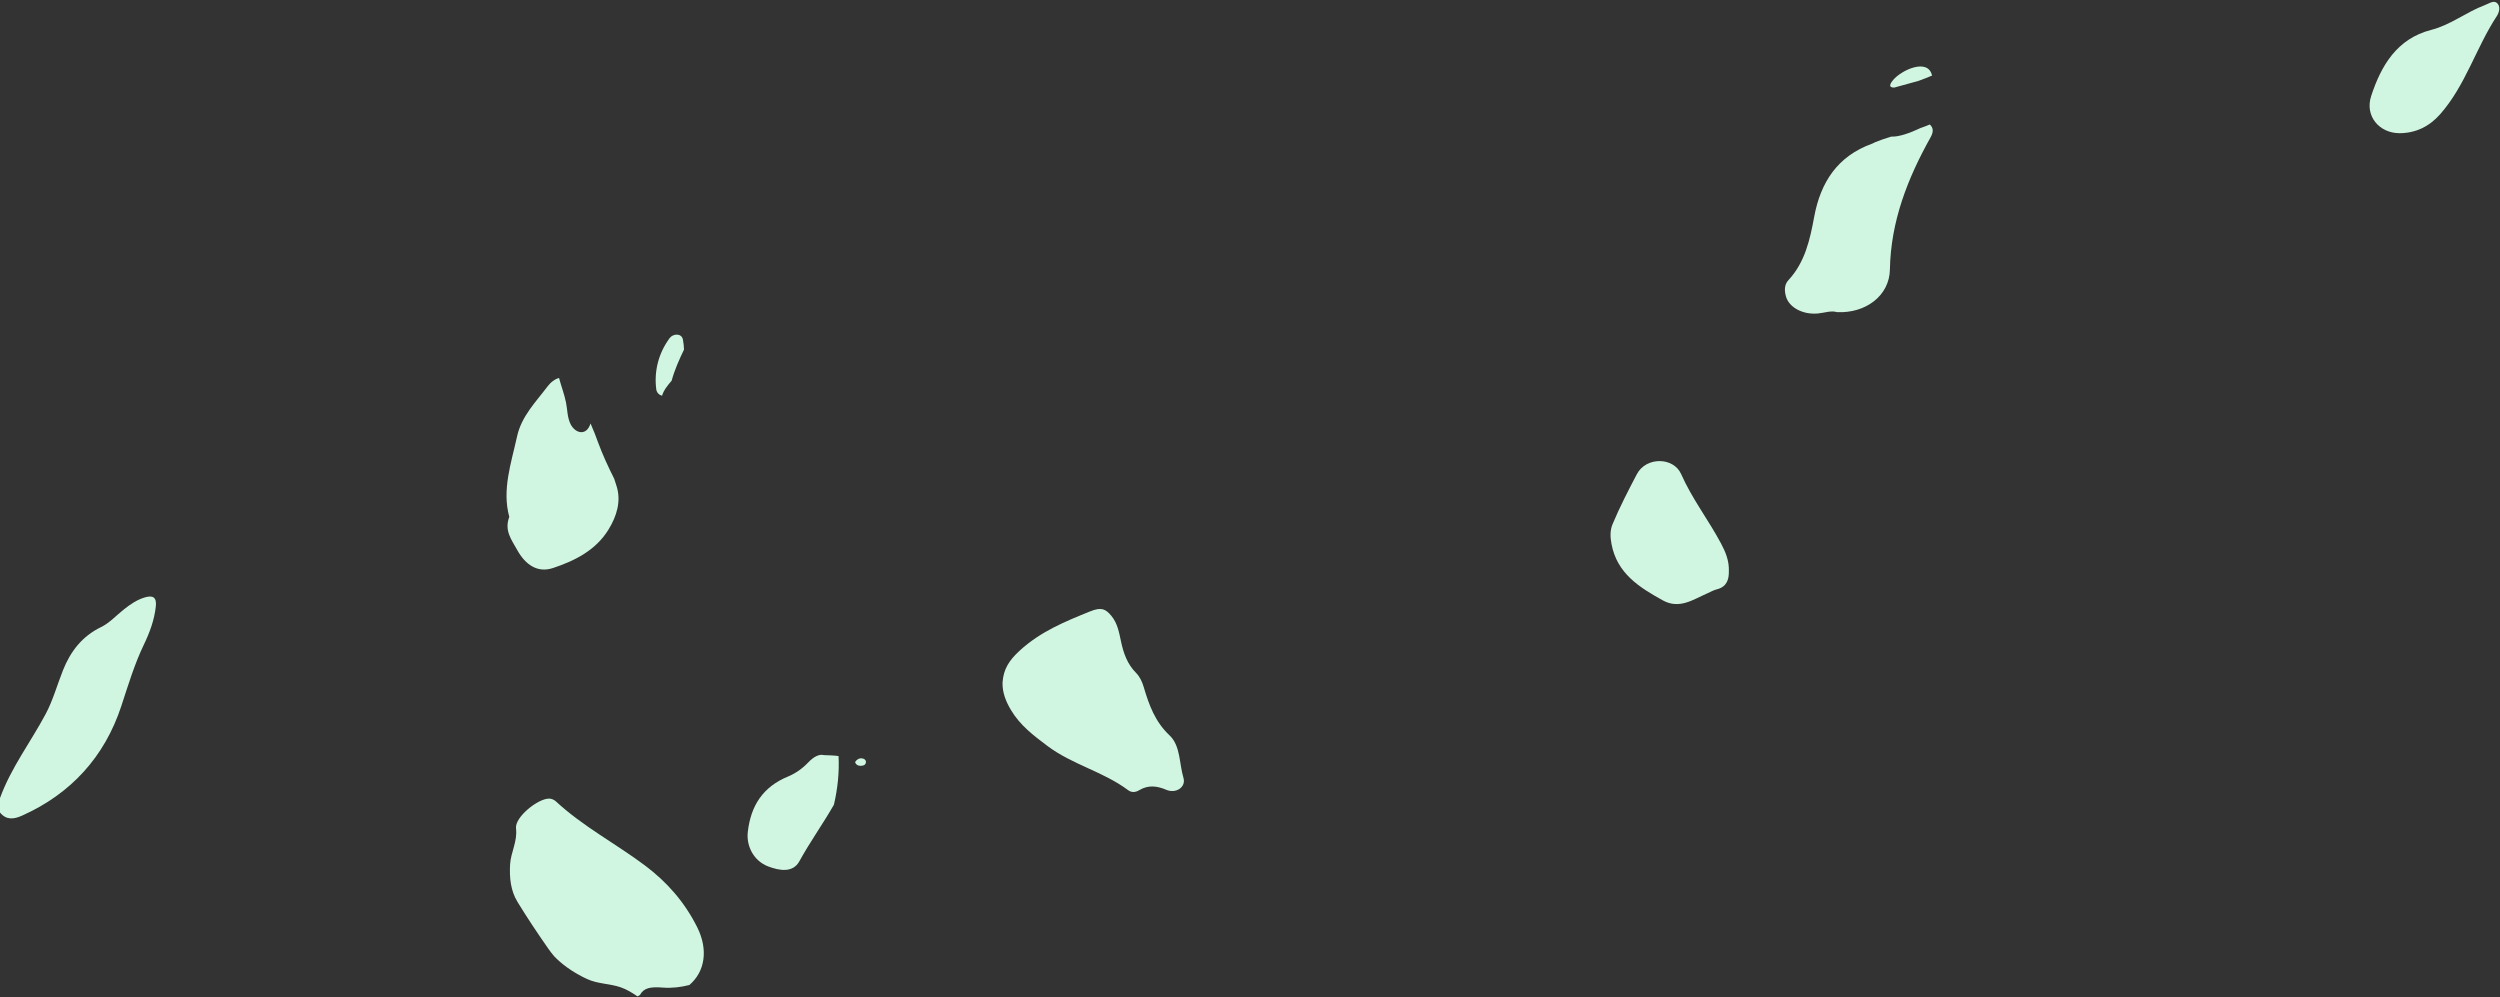 <?xml version="1.0" encoding="UTF-8"?>
<svg width="865px" height="345px" viewBox="0 0 865 345" version="1.1" xmlns="http://www.w3.org/2000/svg" xmlns:xlink="http://www.w3.org/1999/xlink">
    <rect x="0" y="0" width="865" height="345" fill="#333333" stroke="none"/>
    <!-- Generator: Sketch 45.2 (43514) - http://www.bohemiancoding.com/sketch -->
    <title>Fill 1</title>
    <desc>Created with Sketch.</desc>
    <defs></defs>
    <g id="Page-1" stroke="none" stroke-width="1" fill="none" fill-rule="evenodd">
        <g id="Large-Device-Desktops-Copy-14" transform="translate(-81, -1186)" fill="#D0F5E1">
            <g id="Page-1" transform="translate(81, 673)">
                <g id="Fill-1" transform="translate(0, 513)">
                    <path d="M191.8,330.929 C192.084,331.217 192.371,331.504 192.666,331.787 C195.637,334.643 199.462,337.063 203.197,338.771 C206.9,340.464 210.898,340.295 214.695,341.585 C216.817,342.306 218.722,343.483 220.568,344.746 C220.843,344.569 221.121,344.414 221.405,344.283 C222.802,341.746 225.04,341.379 229.414,341.71 C232.502,341.944 235.548,341.567 238.525,340.812 C243.907,336.224 245.134,328.659 241.251,320.864 C236.925,312.179 230.792,305.16 223.067,299.387 C212.955,291.829 201.657,285.921 192.33,277.268 C191.776,276.754 190.899,276.355 190.152,276.318 C186.272,276.127 178.068,282.728 178.54,286.603 C179.096,291.169 176.723,294.872 176.49,299.115 C176.235,303.727 176.668,308.159 179.067,312.086 C182.442,317.609 186.052,322.998 189.757,328.307 C190.401,329.229 191.089,330.093 191.8,330.929"></path>
                    <path d="M0,276.132 C3.801,265.665 10.573,256.822 15.762,247.119 C18.319,242.338 19.774,236.972 21.797,231.899 C24.402,225.37 28.384,220.169 34.962,216.971 C37.877,215.553 40.219,212.957 42.819,210.892 C45.039,209.13 47.331,207.526 50.111,206.701 C52.973,205.853 54.241,206.719 53.918,209.78 C53.423,214.473 51.808,218.823 49.791,223.016 C46.481,229.898 44.336,237.143 41.947,244.38 C36.191,261.816 24.573,274.662 7.555,282.243 C4.782,283.478 2.179,283.812 0,281.132 L0,276.132 Z" id="Fill-3"></path>
                    <path d="M346.877,236.225 C347.16,231.612 349.083,228.532 352.808,225.123 C360.06,218.485 368.437,215.082 377.233,211.522 C381.091,209.961 382.553,210.712 384.522,213.067 C386.618,215.573 387.202,218.767 387.848,221.842 C388.719,225.983 390.029,229.776 393.139,232.889 C394.37,234.121 395.204,235.954 395.712,237.664 C397.559,243.882 399.601,249.673 404.673,254.449 C408.481,258.035 407.987,264.175 409.475,269.128 C410.434,272.318 406.918,274.7 403.547,273.275 C400.201,271.86 397.239,271.558 394.11,273.438 C392.869,274.184 391.516,274.282 390.342,273.405 C381.775,267.001 371.057,264.571 362.464,258.138 C357.624,254.515 352.908,250.931 349.775,245.639 C348.054,242.732 346.8,239.701 346.877,236.225" id="Fill-12"></path>
                    <path d="M212.515,165.646 C210.447,161.534 208.505,157.364 206.91,153.004 C206.154,150.937 205.382,148.867 204.473,146.862 C204.424,146.75 204.366,146.641 204.316,146.53 C204.198,146.881 204.078,147.192 204,147.363 C202.396,150.863 198.929,149.726 197.44,146.795 C196.263,144.478 196.344,141.77 195.844,139.287 C195.259,136.377 194.188,133.626 193.428,130.775 C192.007,131.163 190.608,132.155 189.352,133.827 C185.383,139.111 180.442,144.006 178.91,150.976 C176.86,160.303 173.64,169.459 176.211,178.84 C174.423,183.582 176.964,186.685 178.897,190.198 C181.735,195.356 185.918,198.338 191.348,196.534 C198.883,194.031 206.091,190.428 210.501,183.296 C213.366,178.664 215.042,173.375 213.292,168.058 C213.028,167.256 212.773,166.45 212.515,165.646" id="Fill-14"></path>
                    <path d="M655.474,30.285 C658.234,29.527 660.997,28.786 663.74,28.006 C663.973,27.921 664.18,27.845 664.351,27.783 C665.748,27.275 667.125,26.723 668.492,26.148 C667.111,19.948 657.867,24.233 654.991,27.715 C653.327,29.733 653.943,30.343 655.474,30.285" id="Fill-16"></path>
                    <path d="M667.714,43.073 C666.669,43.517 665.608,43.92 664.531,44.286 C660.875,46.008 657.066,47.399 654.387,47.266 C652.489,47.83 650.606,48.456 648.763,49.215 C648.423,49.416 648.061,49.599 647.657,49.746 C635.867,54.017 629.938,62.964 627.706,75.035 C626.259,82.863 624.552,90.743 618.799,96.924 C617.312,98.521 617.392,100.622 617.952,102.603 C619.024,106.397 623.812,108.941 628.976,108.465 C631.278,108.253 633.53,107.364 635.625,108.003 C645.552,108.46 653.745,102.303 653.908,93.259 C654.209,76.565 660.022,61.76 667.968,47.537 C669.057,45.587 668.967,44.221 667.714,43.073" id="Fill-18"></path>
                    <path d="M598.186,197.626 C598.239,200.582 597.431,203.066 593.992,203.917 C592.88,204.192 591.852,204.809 590.787,205.273 C585.846,207.428 581.074,210.912 575.334,207.729 C567.24,203.24 559.498,198.435 557.577,188.229 C557.127,185.836 557.042,183.518 557.937,181.378 C560.415,175.451 563.389,169.706 566.357,164.054 C569.544,157.987 579.046,158.08 581.676,164.038 C585.449,172.582 591.14,179.898 595.476,188.041 C597.047,190.991 598.318,194.056 598.186,197.626" id="Fill-26"></path>
                    <path d="M830.217,46.087 C823.18,46.061 818.183,40.116 820.415,33.264 C823.86,22.684 829.363,13.364 841.212,10.338 C847.96,8.615 853.328,4.167 859.706,1.792 C861.066,1.285 862.668,0.079 863.82,0.942 C865.367,2.101 864.693,4.355 863.891,5.576 C856.686,16.532 853.085,29.579 844.259,39.559 C840.584,43.714 835.902,46.078 830.217,46.087" id="Fill-30"></path>
                    <path d="M290.141,261.601 C289.82,261.554 289.479,261.511 289.116,261.469 C288.128,261.356 287.127,261.365 285.029,261.264 C283.43,260.849 281.521,261.818 279.588,263.861 C277.696,265.859 275.242,267.61 272.7,268.656 C263.977,272.243 259.751,278.746 258.731,287.917 C258.194,292.755 260.792,297.899 265.802,299.79 C269.667,301.249 274.335,302.104 276.59,297.986 C280.263,291.282 284.758,285.052 288.545,278.412 C289.812,272.929 290.434,267.328 290.141,261.601" id="Fill-32"></path>
                    <path d="M295.842,263.689 C296.391,262.822 297.232,262.286 298.21,262.385 C298.953,262.46 299.808,262.995 299.587,263.925 C299.38,264.796 298.505,264.996 297.651,264.972 C296.765,264.948 296.142,264.553 295.842,263.689" id="Fill-34"></path>
                    <path d="M232.387,131.723 C233.413,127.964 234.981,124.47 236.673,120.944 C236.626,119.82 236.512,118.686 236.302,117.539 C235.87,115.182 232.878,115.411 231.732,116.941 C227.916,122.04 226.246,128.356 227.063,134.674 C227.223,135.911 228.095,136.661 229.069,136.93 C229.643,134.975 231.018,133.318 232.387,131.723" id="Fill-38"></path>
                </g>
            </g>
        </g>
    </g>
</svg>